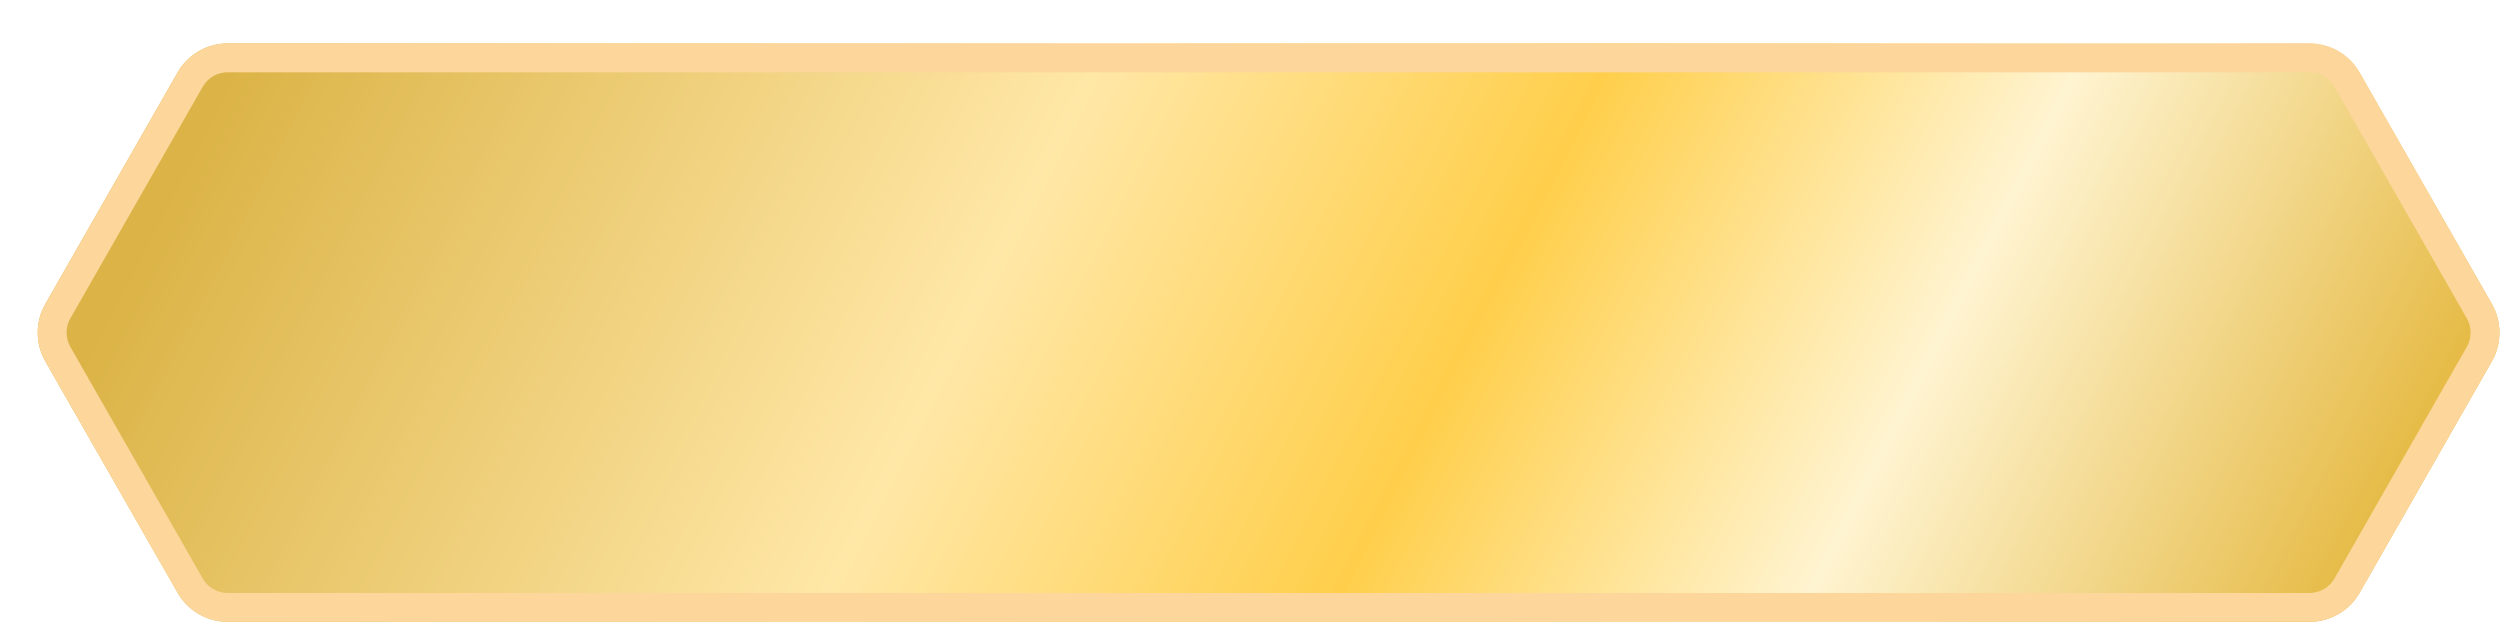 <svg width="242" height="61" viewBox="0 0 242 61" fill="none" xmlns="http://www.w3.org/2000/svg">
<g filter="url(#filter0_d_22416_4165)">
<path d="M14.388 2.822C15.385 1.077 17.24 0 19.25 0H220.75C222.76 0 224.615 1.077 225.612 2.822L238.412 25.222C239.396 26.943 239.396 29.057 238.412 30.778L225.612 53.178C224.615 54.923 222.76 56 220.75 56H19.25C17.24 56 15.385 54.923 14.388 53.178L1.588 30.778C0.604 29.057 0.604 26.943 1.588 25.222L14.388 2.822Z" fill="url(#paint0_linear_22416_4165)"/>
<path d="M15.603 3.516C16.351 2.208 17.743 1.4 19.25 1.4H220.75C222.257 1.4 223.649 2.208 224.397 3.516L237.197 25.916C237.935 27.207 237.935 28.793 237.197 30.084L224.397 52.484C223.649 53.792 222.257 54.6 220.75 54.6H19.25C17.743 54.6 16.351 53.792 15.603 52.484L2.803 30.084C2.065 28.793 2.065 27.207 2.803 25.916L15.603 3.516Z" stroke="#FCD69B" stroke-width="2.8"/>
</g>
<defs>
<filter id="filter0_d_22416_4165" x="0.85" y="0" width="241.1" height="60.2" filterUnits="userSpaceOnUse" color-interpolation-filters="sRGB">
<feFlood flood-opacity="0" result="BackgroundImageFix"/>
<feColorMatrix in="SourceAlpha" type="matrix" values="0 0 0 0 0 0 0 0 0 0 0 0 0 0 0 0 0 0 127 0" result="hardAlpha"/>
<feOffset dx="2.8" dy="4.2"/>
<feComposite in2="hardAlpha" operator="out"/>
<feColorMatrix type="matrix" values="0 0 0 0 0.788 0 0 0 0 0.492 0 0 0 0 0 0 0 0 1 0"/>
<feBlend mode="normal" in2="BackgroundImageFix" result="effect1_dropShadow_22416_4165"/>
<feBlend mode="normal" in="SourceGraphic" in2="effect1_dropShadow_22416_4165" result="shape"/>
</filter>
<linearGradient id="paint0_linear_22416_4165" x1="6.154" y1="28" x2="191.9" y2="122.522" gradientUnits="userSpaceOnUse">
<stop stop-color="#DBB346"/>
<stop offset="0.359" stop-color="#FFE7A7"/>
<stop offset="0.571" stop-color="#FFCF4B"/>
<stop offset="0.766" stop-color="#FFF4D1"/>
<stop offset="1" stop-color="#E4B73D"/>
</linearGradient>
</defs>
</svg>
